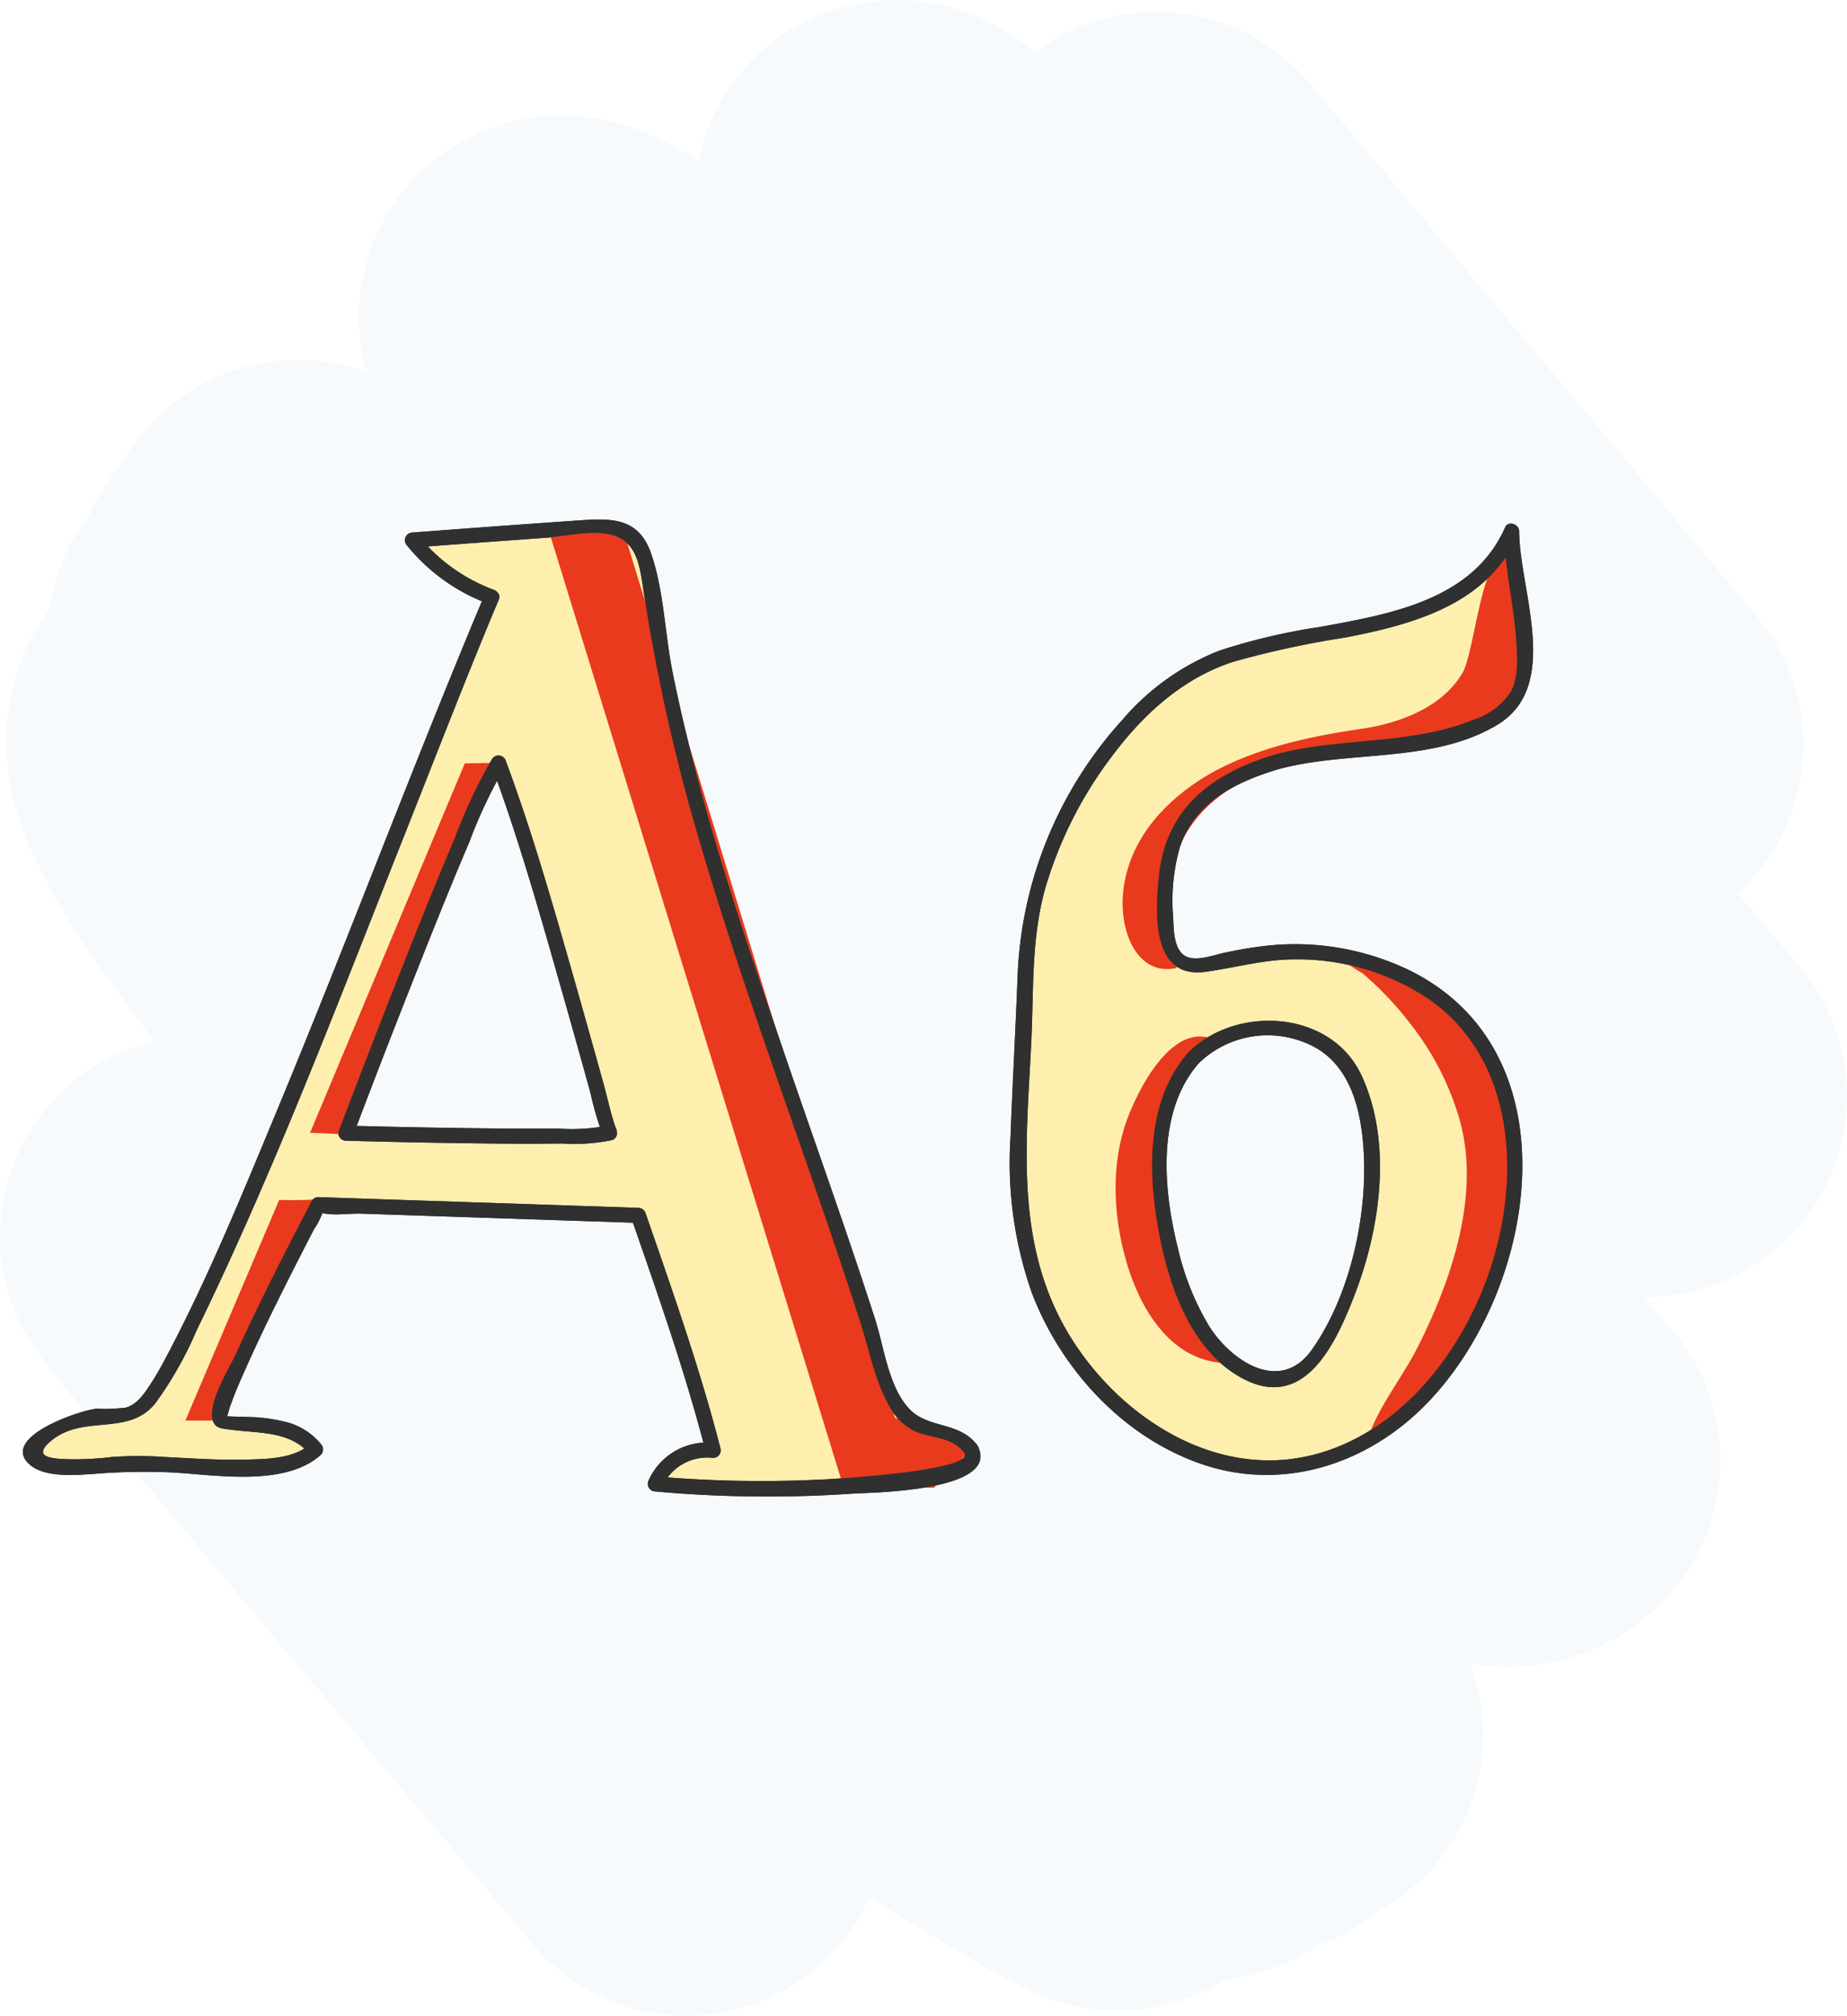 <svg xmlns="http://www.w3.org/2000/svg" viewBox="0 0 183.887 200.636"><defs><style>.cls-1{fill:#f7fafc;}.cls-2{fill:#ffefaf;}.cls-3{fill:#303030;}.cls-4{fill:#e93a1d;}</style></defs><title>DN_Service-Ya2-img-5</title><g id="Layer_2" data-name="Layer 2"><g id="back"><path class="cls-1" d="M68.341,200.636a19.954,19.954,0,0,1-15.297-7.105S40.95,179.192,28.858,164.819c-6.053-7.196-12.106-14.4-16.644-19.822-2.291-2.737-4.2-5.025-5.535-6.637C3.257,134.23-.622,129.548.084,121.337a20.001,20.001,0,0,1,7.079-13.614,20.996,20.996,0,0,1,8.22-4.087C3.909,88.784.255,80.867.666,72.58A21.449,21.449,0,0,1,4.875,60.72a19.999,19.999,0,0,1,3.988-9.434,20.524,20.524,0,0,1,3.065-4.922,21.108,21.108,0,0,1,4.869-5.868A20.002,20.002,0,0,1,36.462,37.01a19.466,19.466,0,0,1-.655-7.095,20.083,20.083,0,0,1,7.092-13.726c2.39-2.005,11.114-8.095,23.018-2.233,1.062.523,2.23,1.169,3.616,2.001a19.997,19.997,0,0,1,6.732-11.28,20.434,20.434,0,0,1,23.947-1.508c.87.521,1.819,1.152,2.965,1.971a20,20,0,0,1,27.267,3.184l44.426,52.945a19.999,19.999,0,0,1-1.835,27.623l6.174,7.358a19.998,19.998,0,0,1-2.468,28.177,20.779,20.779,0,0,1-13.029,4.709q1.38,1.607,2.757,3.209A19.998,19.998,0,0,1,164.157,160.7a21.63,21.63,0,0,1-17.755,4.908,19.998,19.998,0,0,1-5.867,22.352,20.342,20.342,0,0,1-3.606,2.424,19.92,19.92,0,0,1-5.752,3.283,20.57,20.57,0,0,1-9.158,3.363,20.173,20.173,0,0,1-19.833.931c-.877-.41-1.863-.922-3.103-1.611-1.752-.973-4.102-2.351-7.181-4.21q-2.368-1.43-5.344-3.261a20.018,20.018,0,0,1-18.216,11.757Z"/></g><g id="Layer_2-2" data-name="Layer 2"><path class="cls-2" d="M96.665,144.253c-1.462-2.441-4.501-1.468-6.348-3.163-2.075-1.906-3.11-7.237-3.987-9.803q-4.423-12.947-8.847-25.893C72.233,90.028,66.95,74.524,64.745,58.311c-.301-2.213-.814-4.834-2.728-5.661a5.344,5.344,0,0,0-2.509-.23q-9.233.631-18.461,1.336a17.186,17.186,0,0,0,7.911,5.669c-6.035,14.318-26.284,67.815-33.35,78.759-3.074,4.76-3.983,1.358-8.95,3.61-7.687,3.487-1.544,4.798,4.461,3.975,4.49-.616,17.056,1.779,20.3-1.506-1.954-2.803-6.293-2.237-9.415-2.872-1.437-.292,9.68-21.489,9.68-21.489l31.869,1.065s5.689,16.412,7.45,23.392a5.494,5.494,0,0,0-5.769,3.34C68.112,148.041,99.666,149.263,96.665,144.253ZM60.71,112.758c-1.958.717-26.27.028-26.27.028S46.784,80.181,49.633,75.93C53.812,87.063,60.407,112.187,60.71,112.758Z"/><path class="cls-3" d="M97.313,143.874c-1.78-2.434-4.908-1.627-6.801-3.663-2.069-2.224-2.484-6.099-3.384-8.898-2.815-8.753-5.948-17.418-8.921-26.119-2.832-8.291-5.665-16.59-8.024-25.031C68.96,75.791,67.865,71.381,66.967,66.93c-.776-3.844-.861-8.145-2.147-11.849-1.315-3.787-4.264-3.486-7.741-3.244q-8.018.556-16.031,1.169a.761.761,0,0,0-.53,1.28,18.828,18.828,0,0,0,8.242,5.862l-.524-.923C41.11,76.168,34.693,93.405,27.64,110.379c-3.348,8.059-6.665,16.209-10.706,23.953-.579,1.109-1.166,2.229-1.848,3.279-.639.984-1.383,2.179-2.591,2.501a18.442,18.442,0,0,1-2.894.1c-1.678.164-9.674,2.858-6.65,5.556,1.501,1.339,4.64,1.054,6.447.929a61.769,61.769,0,0,1,7.654-.143c4.363.227,11.305,1.485,14.899-1.759a.768.768,0,0,0,0-1.061,6.59,6.59,0,0,0-3.654-2.243,17.78,17.78,0,0,0-2.455-.4c-.472-.053-3.093-.096-3.125-.125-.104-.095.015.382-.072-.014a1.554,1.554,0,0,1,.088-.368,6.818,6.818,0,0,1,.307-.948c.377-1.079.845-2.13,1.309-3.173,2.124-4.776,4.504-9.442,6.898-14.087a7.424,7.424,0,0,0,.869-1.677c.145-.812-.143.005-.268-.04,1.095.4,2.94.098,4.093.137l15.868.53,11.746.392-.723-.551c2.672,7.715,5.421,15.478,7.45,23.392l.723-.949a6.36,6.36,0,0,0-6.417,3.712.762.762,0,0,0,.648,1.129,124.602,124.602,0,0,0,19.869.2c1.863-.096,14.628-.25,12.21-4.775-.455-.852-1.751-.095-1.295.757.963,1.802-13.646,2.632-14.842,2.658a122.06,122.06,0,0,1-15.942-.34l.648,1.129a4.902,4.902,0,0,1,5.122-2.969.756.756,0,0,0,.723-.949c-2.029-7.913-4.778-15.676-7.45-23.392a.778.778,0,0,0-.723-.551l-31.869-1.065a.74.74,0,0,0-.648.371c-2.621,5.001-5.188,10.044-7.534,15.181-.732,1.604-2.63,4.53-2.375,6.394.149,1.092.886,1.071,1.898,1.206,2.76.369,5.942.108,7.863,2.489V143.733c-1.622,1.464-4.305,1.488-6.36,1.544-2.693.073-5.386-.121-8.073-.256a37.258,37.258,0,0,0-5.336-.002,31.462,31.462,0,0,1-4.007.229c-1.411-.048-4.041-.028-2.205-1.686,3.233-2.919,7.771-.496,10.524-3.85a36.668,36.668,0,0,0,4.126-7.267C27.43,116.307,33.803,99.38,40.428,82.706c3.06-7.702,6.041-15.441,9.254-23.081.166-.395-.184-.798-.524-.923a17.453,17.453,0,0,1-7.58-5.476l-.53,1.28q6.557-.5,13.116-.965c1.933-.137,4.293-.707,6.196-.413,2.944.454,3.292,2.898,3.662,5.383a185.981,185.981,0,0,0,5.489,24.761c4.771,16.348,10.965,32.234,16.17,48.44.888,2.765,1.418,5.757,2.892,8.297a5.652,5.652,0,0,0,2.376,2.382c1.726.845,3.811.52,5.069,2.24C96.582,145.403,97.884,144.655,97.313,143.874Z"/><path class="cls-3" d="M60.511,112.035a18.81,18.81,0,0,1-5.05.284c-2.96.037-5.92.008-8.88-.032q-6.071-.082-12.141-.252l.723.949q3.15-8.318,6.43-16.586c1.676-4.231,3.369-8.457,5.156-12.643a48.376,48.376,0,0,1,3.531-7.448L48.91,76.129c2.76,7.415,4.91,15.067,7.076,22.672q1.413,4.957,2.785,9.926a33.85,33.85,0,0,0,1.292,4.41c.384.883,1.676.12,1.295-.757-.422-.972-.881-3.121-1.252-4.453q-1.409-5.064-2.843-10.12c-2.115-7.405-4.219-14.854-6.907-22.076a.761.761,0,0,0-1.371-.179,50.642,50.642,0,0,0-3.71,7.868c-1.702,4.004-3.327,8.041-4.932,12.086q-3.378,8.515-6.626,17.082a.756.756,0,0,0,.723.949q6.329.179,12.661.259c2.927.037,5.856.064,8.783.019a18.691,18.691,0,0,0,5.026-.332C61.829,113.198,61.437,111.749,60.511,112.035Z"/><path class="cls-4" d="M34.026,112.91,49.633,75.93l-3.359.049L30.87,112.752S33.74,112.851,34.026,112.91Z"/><path class="cls-4" d="M27.793,119.436,18.457,141.391h3.548l9.288-22.006C30.079,119.483,27.876,119.447,27.793,119.436Z"/><path class="cls-2" d="M127.116,75.83c5.749-1.656,20.218-.971,23.782-6.318,2.153-3.231-.464-12.755-.402-16.643-4.816,11.599-22.363,8.654-31.707,13.883q-.766.429-1.512.941c-4.808,3.291-8.895,8.957-11.359,13.955-3.139,6.368-3.905,11.262-3.886,17.848.03,10.139-2.384,19.001,1.416,28.974,3.915,10.279,14.196,18.84,25.114,17.503,10.055-1.231,17.636-10.302,20.685-19.962,2.497-7.91,2.395-17.264-2.827-23.708-4.357-5.375-11.628-7.801-18.543-7.55-8.742.317-11.951,5.049-11.862-5.498C116.083,81.273,119.896,77.91,127.116,75.83Zm-8.28,29.45a9.069,9.069,0,0,1,4.222-2.554c4.165-1.189,9.697.211,11.693,4.355,3.197,6.639,1.707,16.4-1.115,22.83-1.22,2.78-2.657,6.808-5.803,7.366-3.014.534-6.17-2.057-7.726-4.326C115.851,126.745,112.833,111.714,118.835,105.281Z"/><path class="cls-3" d="M127.315,76.553c6.995-1.896,15.27-.55,21.708-4.378,6.494-3.861,2.258-13.377,2.223-19.306-.004-.691-1.084-1.091-1.398-.379-3.188,7.233-11.409,8.626-18.39,9.906a61.181,61.181,0,0,0-10.041,2.358,24.362,24.362,0,0,0-9.658,6.877,40.22,40.22,0,0,0-10.436,25.255c-.204,5.433-.516,10.863-.717,16.297a39.075,39.075,0,0,0,2.119,15.485c2.901,7.607,9.031,14.311,16.811,17.022,7.887,2.749,16.154.228,22.016-5.497,11.432-11.165,15.65-35.446-1.371-43.685a26.23,26.23,0,0,0-13.515-2.433,39.394,39.394,0,0,0-4.758.757c-1.044.218-2.646.829-3.698.422-1.382-.534-1.352-2.757-1.412-3.968a19.339,19.339,0,0,1,.645-6.872c1.47-4.549,5.575-6.583,9.871-7.863a.751.751,0,0,0-.399-1.446C120.73,76.95,116.069,80.4,115.377,87.19c-.386,3.789-.732,10.278,4.657,9.535,3.024-.417,5.866-1.253,8.959-1.237a23.461,23.461,0,0,1,13.287,3.98c8.44,5.905,9.101,17.277,6.245,26.343-2.67,8.477-9.028,16.905-18.046,19.057-9.377,2.237-18.514-3.549-23.52-11.193-6.064-9.26-4.78-19.641-4.28-30.099.246-5.142-.015-10.201,1.403-15.216a40.61,40.61,0,0,1,6.544-12.983c3.152-4.245,7.106-7.886,12.21-9.525a94.192,94.192,0,0,1,11.08-2.394c6.792-1.308,14.189-3.318,17.228-10.212l-1.398-.379c.021,3.521.92,7.001,1.173,10.508.122,1.697.33,3.841-.469,5.412a7.014,7.014,0,0,1-3.795,2.869c-6.277,2.531-13.291,1.7-19.739,3.448A.751.751,0,0,0,127.315,76.553Z"/><path class="cls-3" d="M119.366,105.811a9.846,9.846,0,0,1,10.458-2.076c4.135,1.56,5.459,5.7,5.858,9.76.663,6.747-1.095,15.179-5.049,20.814-3.127,4.456-8.021,1.213-10.266-2.333a26.747,26.747,0,0,1-3.117-7.831c-1.44-5.768-2.122-13.523,2.116-18.334.636-.722-.421-1.787-1.061-1.061-3.933,4.465-4.034,11.026-3.15,16.605.888,5.608,2.96,12.598,8.206,15.65,6.441,3.748,9.607-3.203,11.526-8.18,2.55-6.613,3.755-15.158.658-21.797-3.039-6.515-12.466-7.028-17.24-2.278A.75.75,0,0,0,119.366,105.811Z"/><path class="cls-4" d="M138.515,141.545q-1.107.804-2.311,1.559c1.037-3.106,3.477-6.102,4.962-9.059,3.328-6.626,6.192-14.954,4.217-22.365a27.871,27.871,0,0,0-4.788-9.547,32.93,32.93,0,0,0-4.965-5.273,14.292,14.292,0,0,1-2.386-1.68c3.921-.196,7.072,2.213,10.079,4.313a15.241,15.241,0,0,1,3.906,3.965c3.596,5.029,4.462,12.709,3.409,18.672A29.014,29.014,0,0,1,138.515,141.545Z"/><path class="cls-4" d="M122.566,135.671c-2.385.067-4.74-6.958-5.443-8.744a25.437,25.437,0,0,1-1.484-14.424c.366-1.674.535-4.148,1.373-5.576.179-.305,3.411-3.627,3.33-3.648-3.924-1.022-6.979,5.168-8.031,7.888-1.724,4.455-1.51,9.663-.228,14.209C113.525,130.49,116.803,135.833,122.566,135.671Z"/><path class="cls-4" d="M117.154,96.345c-3.903.877-5.748-3.587-5.332-7.578.507-4.852,3.708-8.617,7.707-11.183,4.625-2.968,10.686-4.277,15.954-5.032,3.785-.543,8.027-2.089,10.091-5.519,1.343-2.232,1.944-12.861,4.71-11.393,1.133.602.774,5.951.888,7.103.246,2.488,1.093,5.004-.495,7.275-3.201,4.577-12.188,4.603-17.067,5.054C123.332,76.023,113.145,81.43,117.154,96.345Z"/><polygon class="cls-4" points="54.5 52.378 62.018 52.65 89.092 141.09 96.665 144.253 92.981 148.08 83.962 147.95 54.5 52.378"/><path class="cls-3" d="M97.313,143.874c-1.78-2.434-4.908-1.627-6.801-3.663-2.069-2.224-2.484-6.099-3.384-8.898-2.815-8.753-5.948-17.418-8.921-26.119-2.832-8.291-5.665-16.59-8.024-25.031C68.96,75.791,67.865,71.381,66.967,66.93c-.776-3.844-.861-8.145-2.147-11.849-1.315-3.787-4.264-3.486-7.741-3.244q-8.018.556-16.031,1.169a.761.761,0,0,0-.53,1.28,18.828,18.828,0,0,0,8.242,5.862l-.524-.923C41.11,76.168,34.693,93.405,27.64,110.379c-3.348,8.059-6.665,16.209-10.706,23.953-.579,1.109-1.166,2.229-1.848,3.279-.639.984-1.383,2.179-2.591,2.501a18.442,18.442,0,0,1-2.894.1c-1.678.164-9.674,2.858-6.65,5.556,1.501,1.339,4.64,1.054,6.447.929a61.769,61.769,0,0,1,7.654-.143c4.363.227,11.305,1.485,14.899-1.759a.768.768,0,0,0,0-1.061,6.59,6.59,0,0,0-3.654-2.243,17.78,17.78,0,0,0-2.455-.4c-.472-.053-3.093-.096-3.125-.125-.104-.095.015.382-.072-.014a1.554,1.554,0,0,1,.088-.368,6.818,6.818,0,0,1,.307-.948c.377-1.079.845-2.13,1.309-3.173,2.124-4.776,4.504-9.442,6.898-14.087a7.424,7.424,0,0,0,.869-1.677c.145-.812-.143.005-.268-.04,1.095.4,2.94.098,4.093.137l15.868.53,11.746.392-.723-.551c2.672,7.715,5.421,15.478,7.45,23.392l.723-.949a6.36,6.36,0,0,0-6.417,3.712.762.762,0,0,0,.648,1.129,124.602,124.602,0,0,0,19.869.2c1.863-.096,14.628-.25,12.21-4.775-.455-.852-1.751-.095-1.295.757.963,1.802-13.646,2.632-14.842,2.658a122.06,122.06,0,0,1-15.942-.34l.648,1.129a4.902,4.902,0,0,1,5.122-2.969.756.756,0,0,0,.723-.949c-2.029-7.913-4.778-15.676-7.45-23.392a.778.778,0,0,0-.723-.551l-31.869-1.065a.74.74,0,0,0-.648.371c-2.621,5.001-5.188,10.044-7.534,15.181-.732,1.604-2.63,4.53-2.375,6.394.149,1.092.886,1.071,1.898,1.206,2.76.369,5.942.108,7.863,2.489V143.733c-1.622,1.464-4.305,1.488-6.36,1.544-2.693.073-5.386-.121-8.073-.256a37.258,37.258,0,0,0-5.336-.002,31.462,31.462,0,0,1-4.007.229c-1.411-.048-4.041-.028-2.205-1.686,3.233-2.919,7.771-.496,10.524-3.85a36.668,36.668,0,0,0,4.126-7.267C27.43,116.307,33.803,99.38,40.428,82.706c3.06-7.702,6.041-15.441,9.254-23.081.166-.395-.184-.798-.524-.923a17.453,17.453,0,0,1-7.58-5.476l-.53,1.28q6.557-.5,13.116-.965c1.933-.137,4.293-.707,6.196-.413,2.944.454,3.292,2.898,3.662,5.383a185.981,185.981,0,0,0,5.489,24.761c4.771,16.348,10.965,32.234,16.17,48.44.888,2.765,1.418,5.757,2.892,8.297a5.652,5.652,0,0,0,2.376,2.382c1.726.845,3.811.52,5.069,2.24C96.582,145.403,97.884,144.655,97.313,143.874Z"/><path class="cls-3" d="M60.511,112.035a18.81,18.81,0,0,1-5.05.284c-2.96.037-5.92.008-8.88-.032q-6.071-.082-12.141-.252l.723.949q3.15-8.318,6.43-16.586c1.676-4.231,3.369-8.457,5.156-12.643a48.376,48.376,0,0,1,3.531-7.448L48.91,76.129c2.76,7.415,4.91,15.067,7.076,22.672q1.413,4.957,2.785,9.926a33.85,33.85,0,0,0,1.292,4.41c.384.883,1.676.12,1.295-.757-.422-.972-.881-3.121-1.252-4.453q-1.409-5.064-2.843-10.12c-2.115-7.405-4.219-14.854-6.907-22.076a.761.761,0,0,0-1.371-.179,50.642,50.642,0,0,0-3.71,7.868c-1.702,4.004-3.327,8.041-4.932,12.086q-3.378,8.515-6.626,17.082a.756.756,0,0,0,.723.949q6.329.179,12.661.259c2.927.037,5.856.064,8.783.019a18.691,18.691,0,0,0,5.026-.332C61.829,113.198,61.437,111.749,60.511,112.035Z"/><path class="cls-3" d="M127.315,76.553c6.995-1.896,15.27-.55,21.708-4.378,6.494-3.861,2.258-13.377,2.223-19.306-.004-.691-1.084-1.091-1.398-.379-3.188,7.233-11.409,8.626-18.39,9.906a61.181,61.181,0,0,0-10.041,2.358,24.362,24.362,0,0,0-9.658,6.877,40.22,40.22,0,0,0-10.436,25.255c-.204,5.433-.516,10.863-.717,16.297a39.075,39.075,0,0,0,2.119,15.485c2.901,7.607,9.031,14.311,16.811,17.022,7.887,2.749,16.154.228,22.016-5.497,11.432-11.165,15.65-35.446-1.371-43.685a26.23,26.23,0,0,0-13.515-2.433,39.394,39.394,0,0,0-4.758.757c-1.044.218-2.646.829-3.698.422-1.382-.534-1.352-2.757-1.412-3.968a19.339,19.339,0,0,1,.645-6.872c1.47-4.549,5.575-6.583,9.871-7.863a.751.751,0,0,0-.399-1.446C120.73,76.95,116.069,80.4,115.377,87.19c-.386,3.789-.732,10.278,4.657,9.535,3.024-.417,5.866-1.253,8.959-1.237a23.461,23.461,0,0,1,13.287,3.98c8.44,5.905,9.101,17.277,6.245,26.343-2.67,8.477-9.028,16.905-18.046,19.057-9.377,2.237-18.514-3.549-23.52-11.193-6.064-9.26-4.78-19.641-4.28-30.099.246-5.142-.015-10.201,1.403-15.216a40.61,40.61,0,0,1,6.544-12.983c3.152-4.245,7.106-7.886,12.21-9.525a94.192,94.192,0,0,1,11.08-2.394c6.792-1.308,14.189-3.318,17.228-10.212l-1.398-.379c.021,3.521.92,7.001,1.173,10.508.122,1.697.33,3.841-.469,5.412a7.014,7.014,0,0,1-3.795,2.869c-6.277,2.531-13.291,1.7-19.739,3.448A.751.751,0,0,0,127.315,76.553Z"/><path class="cls-3" d="M119.366,105.811a9.846,9.846,0,0,1,10.458-2.076c4.135,1.56,5.459,5.7,5.858,9.76.663,6.747-1.095,15.179-5.049,20.814-3.127,4.456-8.021,1.213-10.266-2.333a26.747,26.747,0,0,1-3.117-7.831c-1.44-5.768-2.122-13.523,2.116-18.334.636-.722-.421-1.787-1.061-1.061-3.933,4.465-4.034,11.026-3.15,16.605.888,5.608,2.96,12.598,8.206,15.65,6.441,3.748,9.607-3.203,11.526-8.18,2.55-6.613,3.755-15.158.658-21.797-3.039-6.515-12.466-7.028-17.24-2.278A.75.75,0,0,0,119.366,105.811Z"/></g></g></svg>